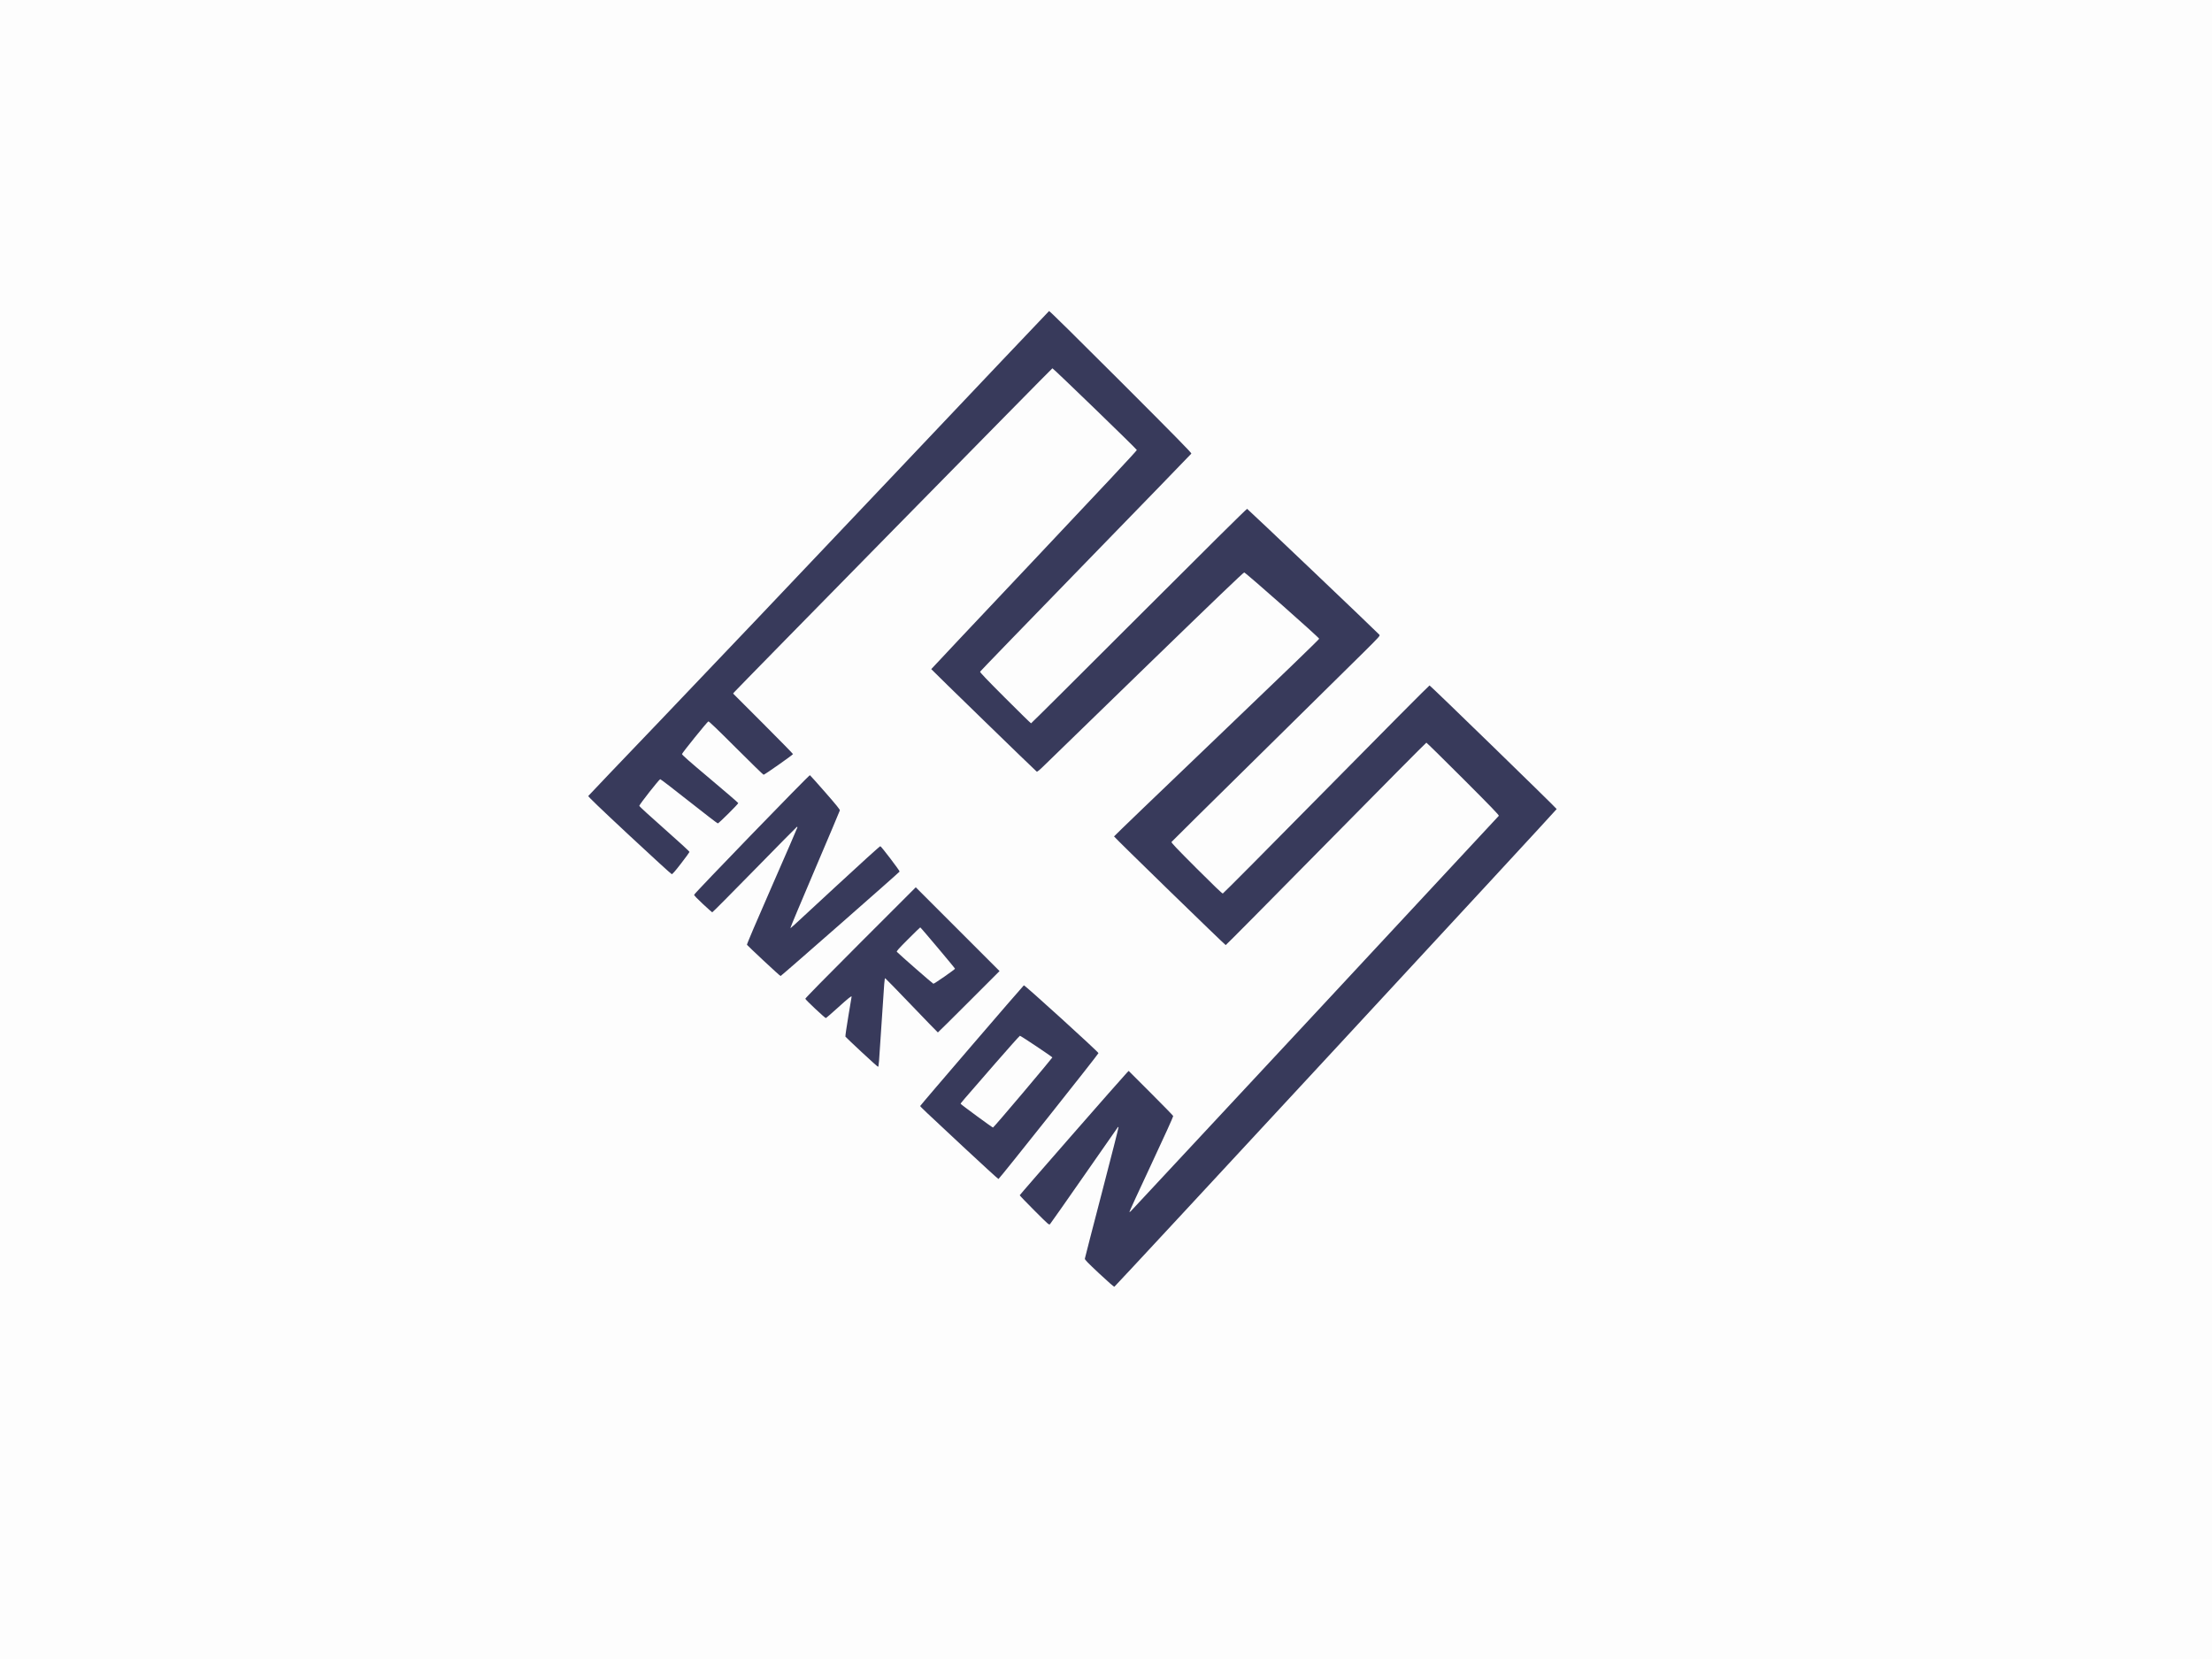 <?xml version="1.0" encoding="UTF-8" standalone="no"?>
<!-- Created with Inkscape (http://www.inkscape.org/) -->

<svg
   version="1.1"
   id="svg7"
   width="1280"
   height="960"
   viewBox="0 0 1280 960"
   xmlns="http://www.w3.org/2000/svg"
   xmlns:svg="http://www.w3.org/2000/svg">
  <rect x="0" y="0" width="1280" height="960" fill="#808080" stroke="none"/>
  <defs
     id="defs11" />
  <g
     id="g13"
     transform="translate(1.3560169e-5,9.143)">
    <g
       id="g175"
       transform="translate(-1.3560169e-5,-9.143)">
      <path
         style="fill:#fdfdfd;stroke-width:0.32"
         d="M 0,480 V 0 h 640 640 V 480 960 H 640 0 Z"
         id="path179" />
      <path
         style="fill:#383a5b;stroke-width:0.32"
         d="m 635.997,736.865 c -6.734,-6.315 -8.301,-7.941 -8.232,-8.541 0.047,-0.408 4.495,-17.644 9.885,-38.301 5.39,-20.658 9.708,-37.651 9.595,-37.764 -0.113,-0.113 -0.263,-0.145 -0.333,-0.071 -0.071,0.073 -8.8,12.589 -19.398,27.813 -10.598,15.224 -19.542,27.965 -19.875,28.314 -0.599,0.628 -0.692,0.548 -9.082,-7.838 -4.662,-4.66 -8.477,-8.634 -8.477,-8.831 0,-0.319 59.263,-68.085 61.95,-70.838 l 1.086,-1.113 12.805,12.79 c 7.043,7.035 12.881,13.028 12.973,13.319 0.096,0.302 -5.332,12.261 -12.681,27.938 -7.067,15.075 -12.768,27.49 -12.67,27.588 0.098,0.098 0.513,-0.161 0.921,-0.576 2.396,-2.431 212.625,-228.292 212.854,-228.681 0.213,-0.362 -4.668,-5.42 -20.639,-21.393 C 835.175,439.174 825.59,429.76 825.379,429.76 c -0.211,0 -26.342,26.352 -58.069,58.56 -31.727,32.208 -57.842,58.56 -58.033,58.56 -0.44,0 -64.622,-62.448 -64.626,-62.88 -0.003,-0.176 26.707,-25.853 59.353,-57.06 36.389,-34.786 59.356,-56.966 59.356,-57.323 0,-0.668 -42.445,-38.196 -43.383,-38.357 -0.405,-0.07 -17.151,15.976 -55.239,52.929 -30.062,29.166 -56.843,55.181 -59.512,57.81 -3.563,3.51 -4.975,4.709 -5.311,4.511 -0.605,-0.358 -61.035,-59.088 -61.035,-59.318 0,-0.098 26.788,-28.541 59.529,-63.206 38.728,-41.004 59.498,-63.22 59.44,-63.579 -0.095,-0.589 -48.352,-47.288 -48.866,-47.288 -0.293,0 -182.905,185.892 -184.149,187.457 l -0.606,0.763 17.326,17.337 c 9.53,9.536 17.326,17.493 17.326,17.683 0,0.42 -16.417,11.961 -17.014,11.961 -0.233,0 -7.415,-6.991 -15.96,-15.535 -10.635,-10.633 -15.683,-15.472 -16.001,-15.336 -0.729,0.313 -15.176,18.205 -15.255,18.894 -0.053,0.457 4.139,4.152 16.24,14.318 8.971,7.536 16.311,13.863 16.311,14.06 0,0.556 -11.275,11.759 -11.828,11.752 -0.27,-0.003 -7.764,-5.759 -16.652,-12.79 -8.888,-7.032 -16.387,-12.789 -16.664,-12.794 -0.573,-0.011 -12.136,14.71 -12.136,15.45 0,0.262 6.56,6.264 14.578,13.339 8.707,7.683 14.538,13.051 14.48,13.329 -0.054,0.257 -2.258,3.266 -4.898,6.687 -3.429,4.443 -4.965,6.198 -5.379,6.143 -0.318,-0.043 -11.368,-10.138 -24.556,-22.433 -17,-15.85 -23.906,-22.483 -23.733,-22.792 0.134,-0.24 18.973,-19.987 41.864,-43.884 22.891,-23.897 82.748,-86.887 133.015,-139.979 50.267,-53.092 91.563,-96.635 91.769,-96.762 0.234,-0.145 15.712,15.107 41.495,40.89 31.498,31.498 41.056,41.233 40.843,41.597 -0.153,0.261 -27.68,28.651 -61.171,63.088 -33.491,34.437 -60.98,62.839 -61.087,63.117 -0.139,0.361 3.983,4.682 14.492,15.192 8.077,8.078 14.829,14.688 15.005,14.688 0.176,0 28.272,-27.951 62.436,-62.112 38.068,-38.066 62.302,-62.069 62.597,-62 0.406,0.095 74.847,70.955 76.492,72.813 0.549,0.62 0.321,0.875 -9.44,10.572 -5.501,5.465 -32.61,32.2 -60.242,59.411 -27.632,27.211 -50.383,49.691 -50.559,49.956 -0.254,0.383 2.672,3.474 14.4,15.209 9.707,9.713 14.907,14.698 15.273,14.64 0.305,-0.049 27.236,-27.16 59.847,-60.248 32.611,-33.088 59.513,-60.16 59.784,-60.16 0.452,0 73.574,71.093 73.574,71.532 0,0.452 -255.444,276.316 -255.94,276.4 -0.344,0.058 -3.621,-2.791 -8.863,-7.707 z M 557.25,663.482 C 534.903,642.659 532.48,640.361 532.48,639.988 c 0,-0.318 59.443,-69.5 59.989,-69.817 0.47,-0.273 43.23,38.59 43.173,39.239 -0.057,0.648 -57.405,72.83 -57.863,72.83 -0.22,0 -9.459,-8.441 -20.53,-18.758 z M 591.961,632.334 C 601.31,621.253 608.96,612.059 608.96,611.903 c 0,-0.342 -18.257,-12.543 -18.769,-12.543 -0.197,0 -6.53,7.087 -14.074,15.748 -20.076,23.049 -20.317,23.331 -20.213,23.634 0.138,0.4 18.266,13.705 18.697,13.723 0.198,0.008 8.01,-9.051 17.36,-20.131 z M 498.56,608.759 c -5.016,-4.677 -9.221,-8.681 -9.345,-8.897 -0.124,-0.216 0.63,-5.493 1.675,-11.727 1.045,-6.234 1.902,-11.371 1.905,-11.415 0.043,-0.66 -2.015,0.982 -7.7,6.147 -3.77,3.425 -7.02,6.233 -7.222,6.24 -0.525,0.019 -11.774,-10.548 -11.88,-11.159 -0.054,-0.311 12.304,-12.897 31.92,-32.508 l 32.008,-32 24.239,24.239 24.239,24.239 -17.758,17.76 c -9.767,9.768 -17.837,17.76 -17.934,17.76 -0.096,0 -6.937,-7.055 -15.201,-15.678 -8.264,-8.623 -15.131,-15.679 -15.26,-15.68 -0.414,-0.003 -0.502,1.077 -2.002,24.318 -1.718,26.634 -1.739,26.883 -2.208,26.872 -0.196,-0.004 -4.46,-3.835 -9.476,-8.513 z m 48.037,-43.698 c 3.324,-2.32 6.043,-4.342 6.043,-4.492 0,-0.336 -19.841,-23.929 -20.123,-23.929 -0.111,0 -3.293,3.093 -7.07,6.873 -5.525,5.529 -6.79,6.953 -6.467,7.28 1.93,1.959 20.802,18.443 21.137,18.462 0.24,0.014 3.156,-1.874 6.48,-4.194 z M 441.92,555.952 c -5.192,-4.854 -9.55,-9.015 -9.684,-9.247 -0.15,-0.26 5.414,-13.325 14.48,-33.997 C 454.814,494.242 461.44,478.956 461.44,478.74 c 0,-0.216 -0.135,-0.345 -0.299,-0.287 -0.165,0.059 -11.194,11.238 -24.509,24.844 -13.315,13.605 -24.341,24.693 -24.501,24.64 -0.16,-0.053 -2.603,-2.242 -5.427,-4.863 -3.323,-3.084 -5.102,-4.955 -5.039,-5.302 0.158,-0.882 66.558,-69.449 67.008,-69.195 0.217,0.123 4.233,4.612 8.925,9.977 6.38,7.295 8.496,9.916 8.393,10.4 -0.075,0.356 -6.575,15.745 -14.443,34.2 -7.868,18.454 -14.226,33.634 -14.128,33.731 0.228,0.228 -2.236,2.473 26.535,-24.176 14.516,-13.445 25.182,-23.093 25.47,-23.04 0.559,0.103 11.305,14.234 11.153,14.667 -0.163,0.469 -68.527,60.465 -68.884,60.452 -0.183,-0.006 -4.581,-3.983 -9.773,-8.836 z"
         id="path177" />
    </g>
  </g>
</svg>
